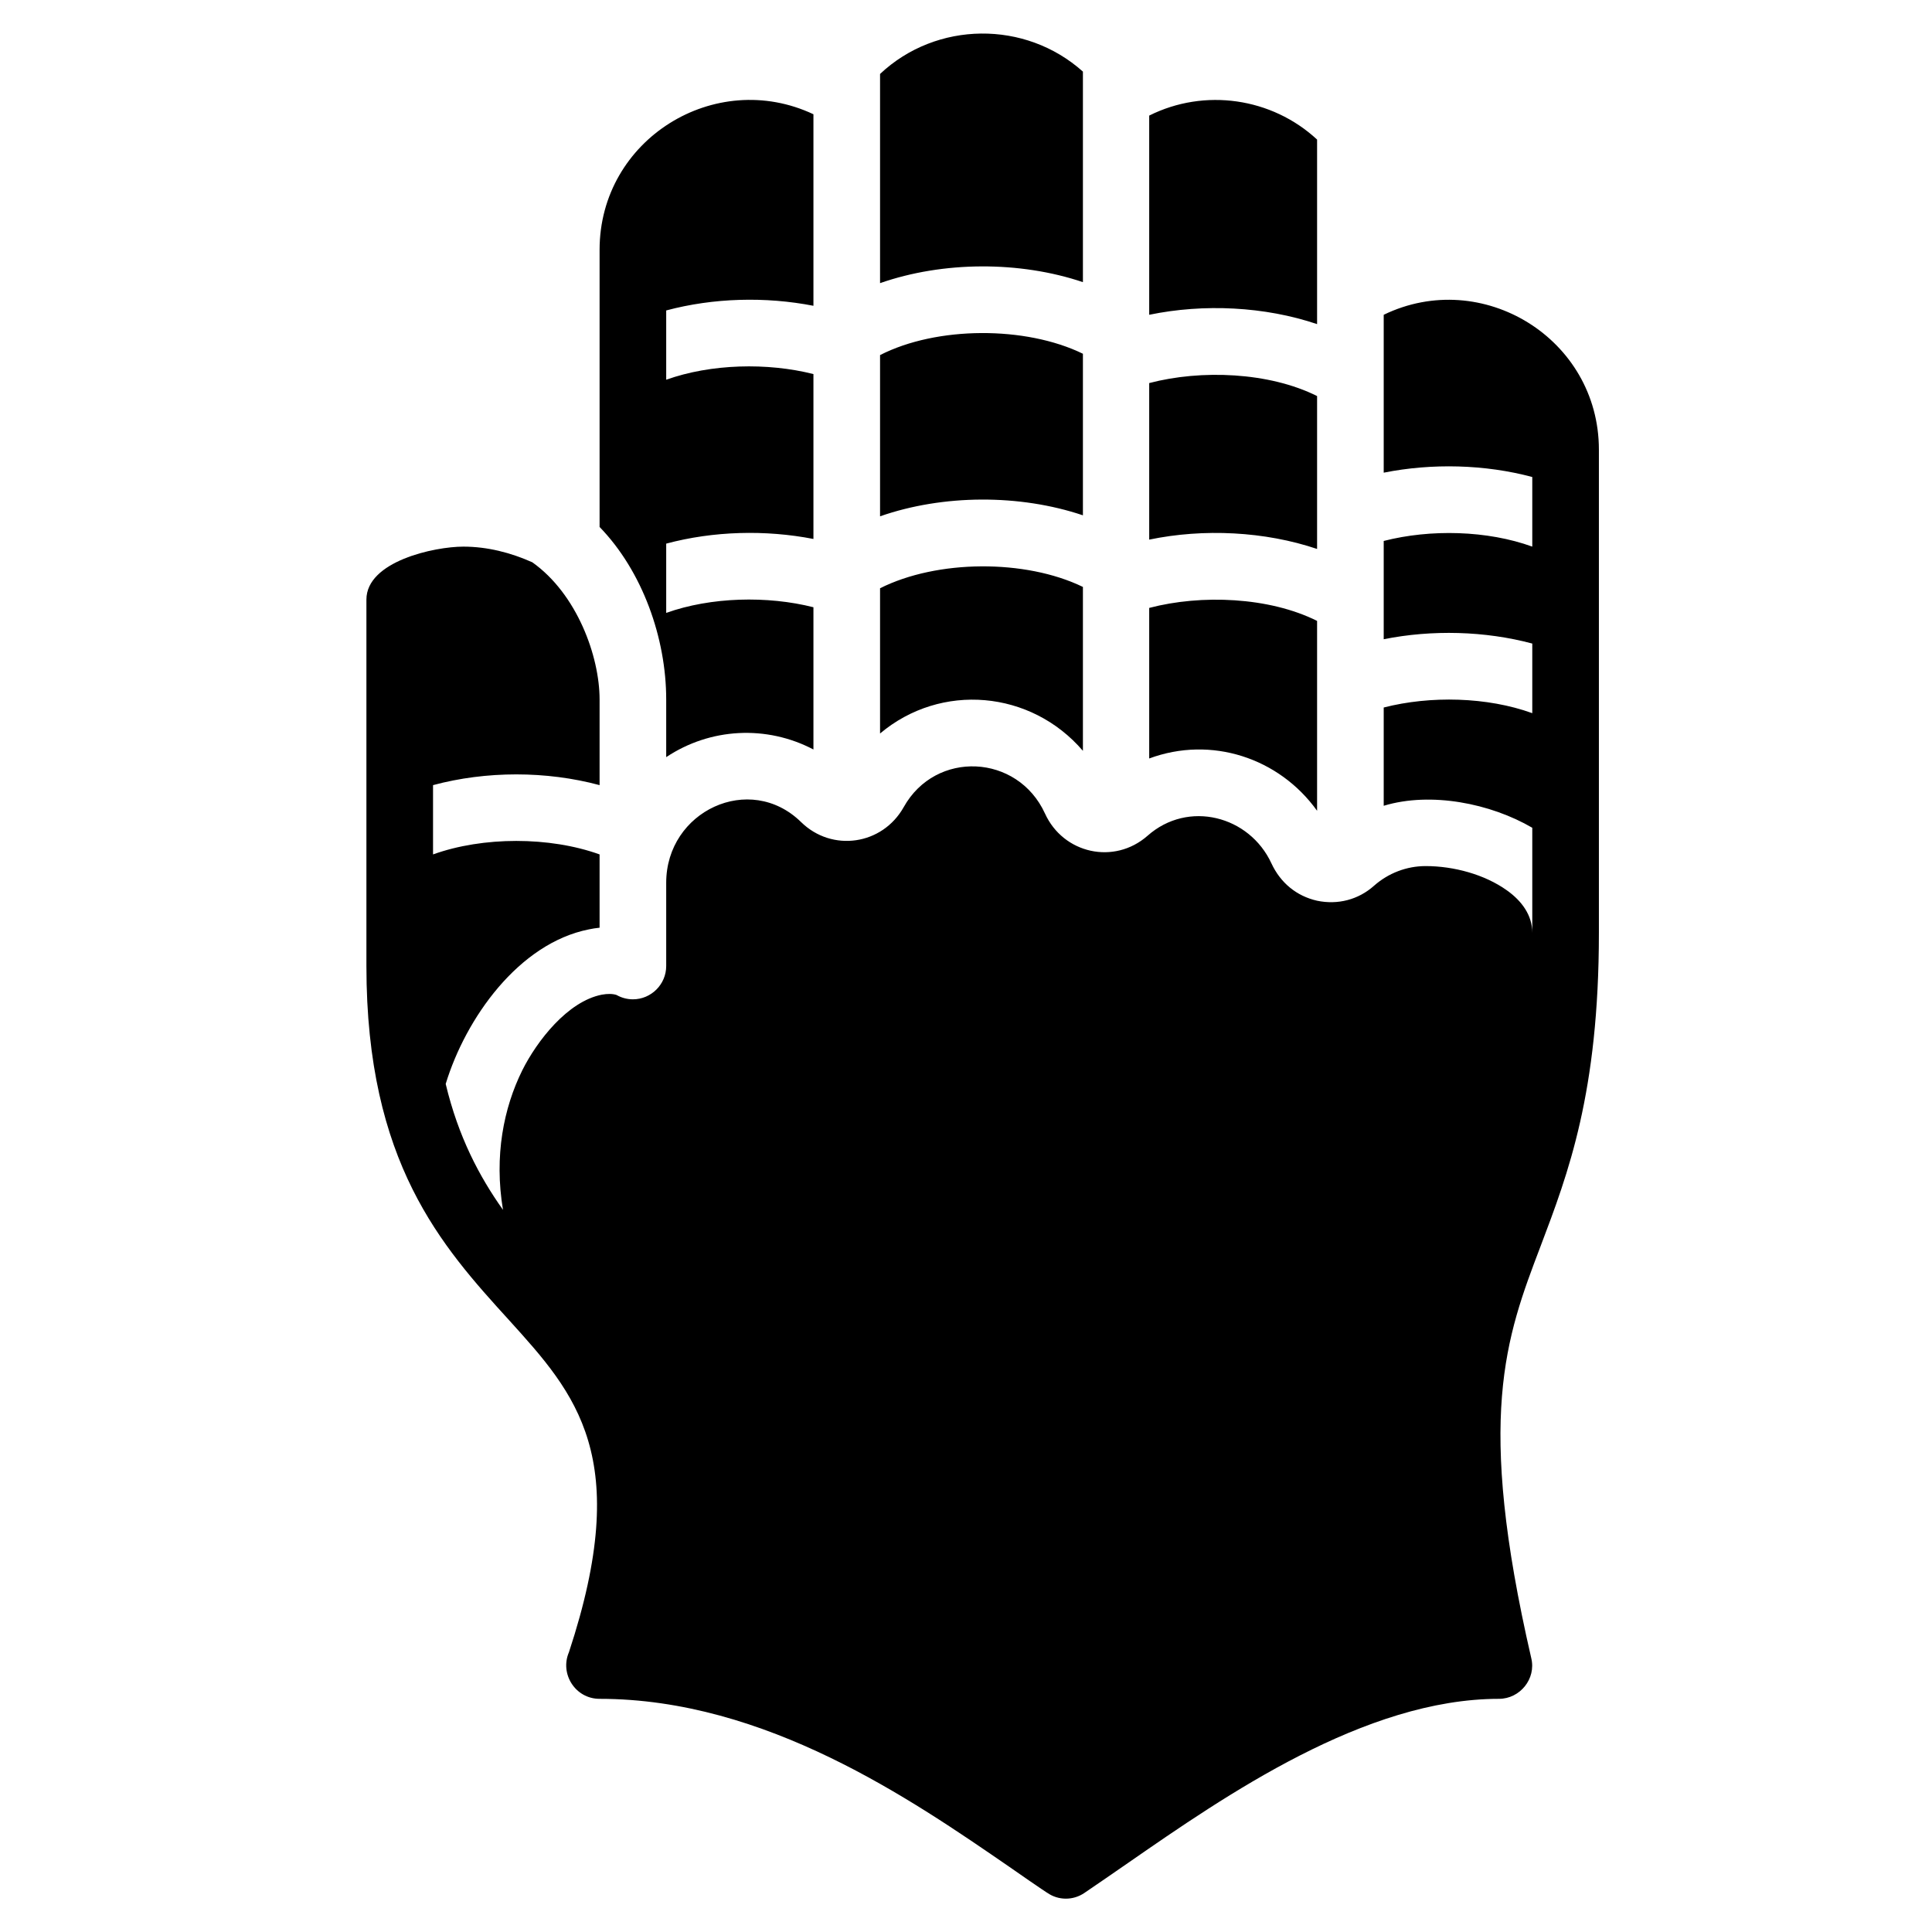 <?xml version="1.0" encoding="UTF-8"?>
<!DOCTYPE svg PUBLIC "-//W3C//DTD SVG 1.1//EN" "http://www.w3.org/Graphics/SVG/1.1/DTD/svg11.dtd">
<svg xmlns="http://www.w3.org/2000/svg" xml:space="preserve" width="580px" height="580px" shape-rendering="geometricPrecision" text-rendering="geometricPrecision" image-rendering="optimizeQuality" fill-rule="nonzero" clip-rule="nonzero" viewBox="0 0 5800 5800" xmlns:xlink="http://www.w3.org/1999/xlink">
	<title>gauntlet icon</title>
	<desc>gauntlet icon from the IconExperience.com I-Collection. Copyright by INCORS GmbH (www.incors.com).</desc>
	<path id="curve0"  d="M4600 2800l0 -315c-125,-73 -304,-109 -446,-66l0 -295c140,-36 311,-32 446,17l0 -209c-142,-38 -301,-42 -446,-13l0 -295c140,-36 311,-32 446,17l0 -209c-142,-38 -301,-42 -446,-13l0 -474c295,-143 646,71 646,405 0,483 0,967 0,1450 0,480 -92,722 -175,941 -105,276 -195,513 -28,1237 15,62 -34,122 -97,122 -403,0 -821,290 -1114,493 -46,32 -90,62 -131,90 -34,23 -78,22 -110,0 0,1 -106,-72 -114,-78 -295,-203 -732,-505 -1231,-505 -73,0 -120,-75 -92,-140 193,-585 21,-775 -179,-996 -203,-223 -429,-473 -429,-1064l0 -1100c0,-115 204,-159 291,-159 72,0 142,18 207,47 134,95 202,282 202,412l0 257c-160,-43 -340,-43 -500,0l0 208c150,-54 350,-54 500,0l0 220c-11,1 -22,3 -32,5 -211,42 -370,267 -430,464 38,159 101,278 172,378 -27,-162 2,-306 58,-419 44,-88 136,-207 239,-227 17,-3 32,-3 44,1 14,8 31,13 49,13 55,0 100,-45 100,-100 0,-83 0,-167 0,-250 0,-215 251,-333 405,-182 93,91 244,69 308,-45 96,-172 342,-160 424,19 55,121 208,155 308,67 122,-108 306,-60 372,83 27,58 75,98 137,112 62,13 124,-3 171,-45 43,-38 98,-59 155,-59 84,0 177,25 244,73 45,32 76,75 76,127zm-2600 -527c132,-88 301,-97 442,-23l0 -427c-138,-35 -308,-31 -442,17l0 -208c142,-38 298,-42 442,-14l0 -495c-138,-35 -308,-31 -442,17l0 -208c142,-38 298,-42 442,-14l0 -575c-295,-139 -642,75 -642,407l0 832c129,133 200,334 200,518l0 173zm642 -71l0 -436c171,-86 436,-88 609,-4l0 492c-156,-182 -426,-206 -609,-52zm808 75l0 -452c156,-41 360,-33 504,39l0 570c-114,-159 -318,-226 -504,-157zm-808 -2055c169,-159 436,-162 609,-7l0 632c-190,-64 -420,-63 -609,3l0 -628zm808 125c166,-83 368,-54 504,72l0 554c-157,-53 -340,-62 -504,-28l0 -598zm-808 1203c189,-66 419,-67 609,-3l0 -485c-172,-84 -439,-83 -609,4l0 484zm808 70c163,-34 347,-25 504,28l0 -459c-144,-72 -348,-80 -504,-39l0 470z"/>
</svg>